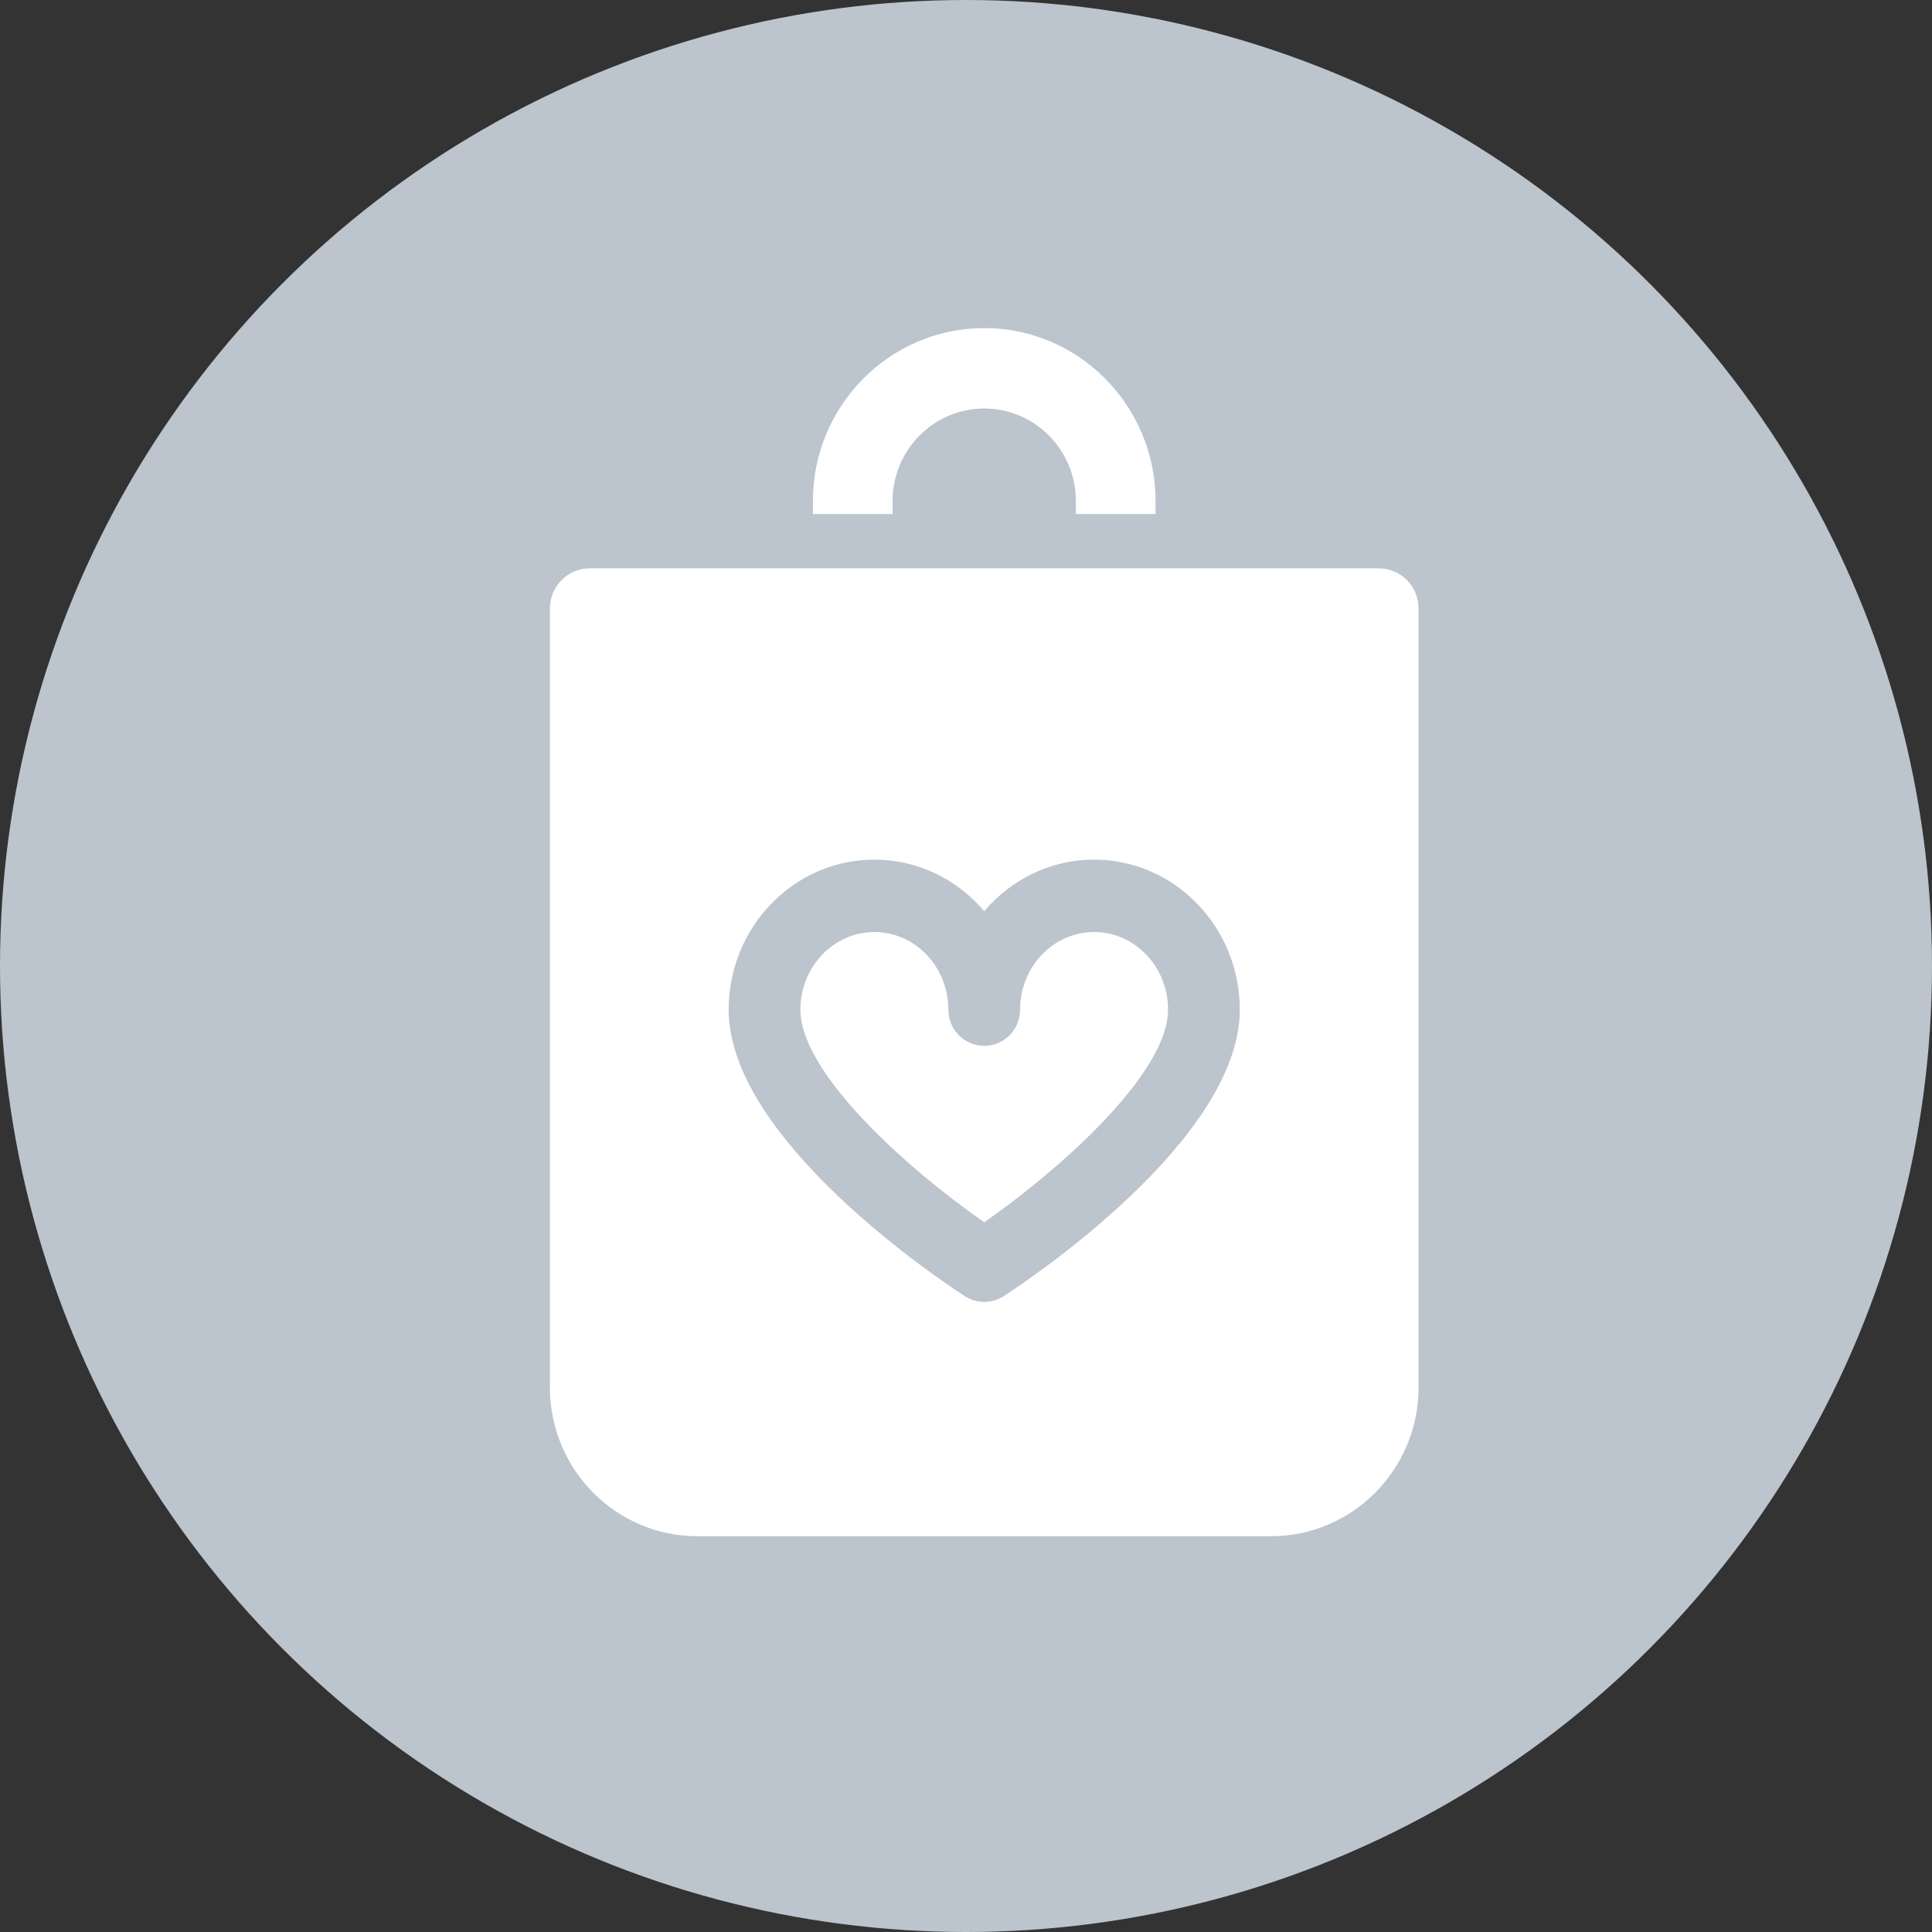 <?xml version="1.0" encoding="UTF-8" standalone="no"?>
<svg width="53px" height="53px" viewBox="0 0 53 53" version="1.1" xmlns="http://www.w3.org/2000/svg" xmlns:xlink="http://www.w3.org/1999/xlink">
    <rect x="0" y="0" width="53" height="53" fill="#333333" stroke="none"/>
    <!-- Generator: Sketch 3.6.1 (26313) - http://www.bohemiancoding.com/sketch -->
    <title>general store</title>
    <desc>Created with Sketch.</desc>
    <defs></defs>
    <g id="Page-1" stroke="none" stroke-width="1" fill="none" fill-rule="evenodd">
        <g id="28-getstarted-copy" transform="translate(-573, -1053)">
            <g id="general-store" transform="translate(573, 1053)">
                <circle id="Oval-3" fill="#BCC4CE" cx="26.5" cy="26.5" r="26.5"></circle>
                <g id="commerce" transform="translate(15, 9)" fill="#FFFFFF">
                    <g id="Group">
                        <path d="M9.486,5.101 L9.486,4.743 C9.486,3.344 10.614,2.206 12,2.206 C13.386,2.206 14.514,3.344 14.514,4.743 L14.514,5.101 L16.7,5.101 L16.7,4.743 C16.7,2.128 14.592,0 12,0 C9.408,0 7.3,2.128 7.3,4.743 L7.3,5.101 L9.486,5.101 L9.486,5.101 Z" id="Shape"></path>
                        <path d="M15.014,16.568 C13.894,16.568 12.984,17.523 12.984,18.698 C12.984,19.246 12.543,19.69 12,19.69 C11.457,19.69 11.016,19.246 11.016,18.698 C11.016,17.523 10.106,16.568 8.986,16.568 C7.867,16.568 6.957,17.523 6.957,18.698 C6.957,20.429 9.858,23.038 12,24.53 C14.142,23.036 17.043,20.425 17.043,18.698 C17.043,17.523 16.133,16.568 15.014,16.568 L15.014,16.568 Z" id="Shape"></path>
                        <path d="M1.178,6.59 C0.575,6.59 0.085,7.084 0.085,7.693 L0.085,29.062 C0.085,31.312 1.899,33.143 4.13,33.143 L19.87,33.143 C22.1,33.143 23.915,31.312 23.915,29.062 L23.915,7.693 C23.915,7.084 23.425,6.59 22.822,6.59 L1.178,6.59 L1.178,6.59 Z M12.532,26.558 C12.37,26.663 12.185,26.715 12,26.715 C11.815,26.715 11.631,26.663 11.469,26.558 C10.805,26.129 4.989,22.26 4.989,18.698 C4.989,16.428 6.782,14.582 8.986,14.582 C10.188,14.582 11.267,15.131 12,15.997 C12.733,15.131 13.813,14.582 15.014,14.582 C17.218,14.582 19.011,16.428 19.011,18.698 C19.011,22.259 13.195,26.129 12.532,26.558 L12.532,26.558 Z" id="Shape"></path>
                    </g>
                </g>
            </g>
        </g>
    </g>
</svg>